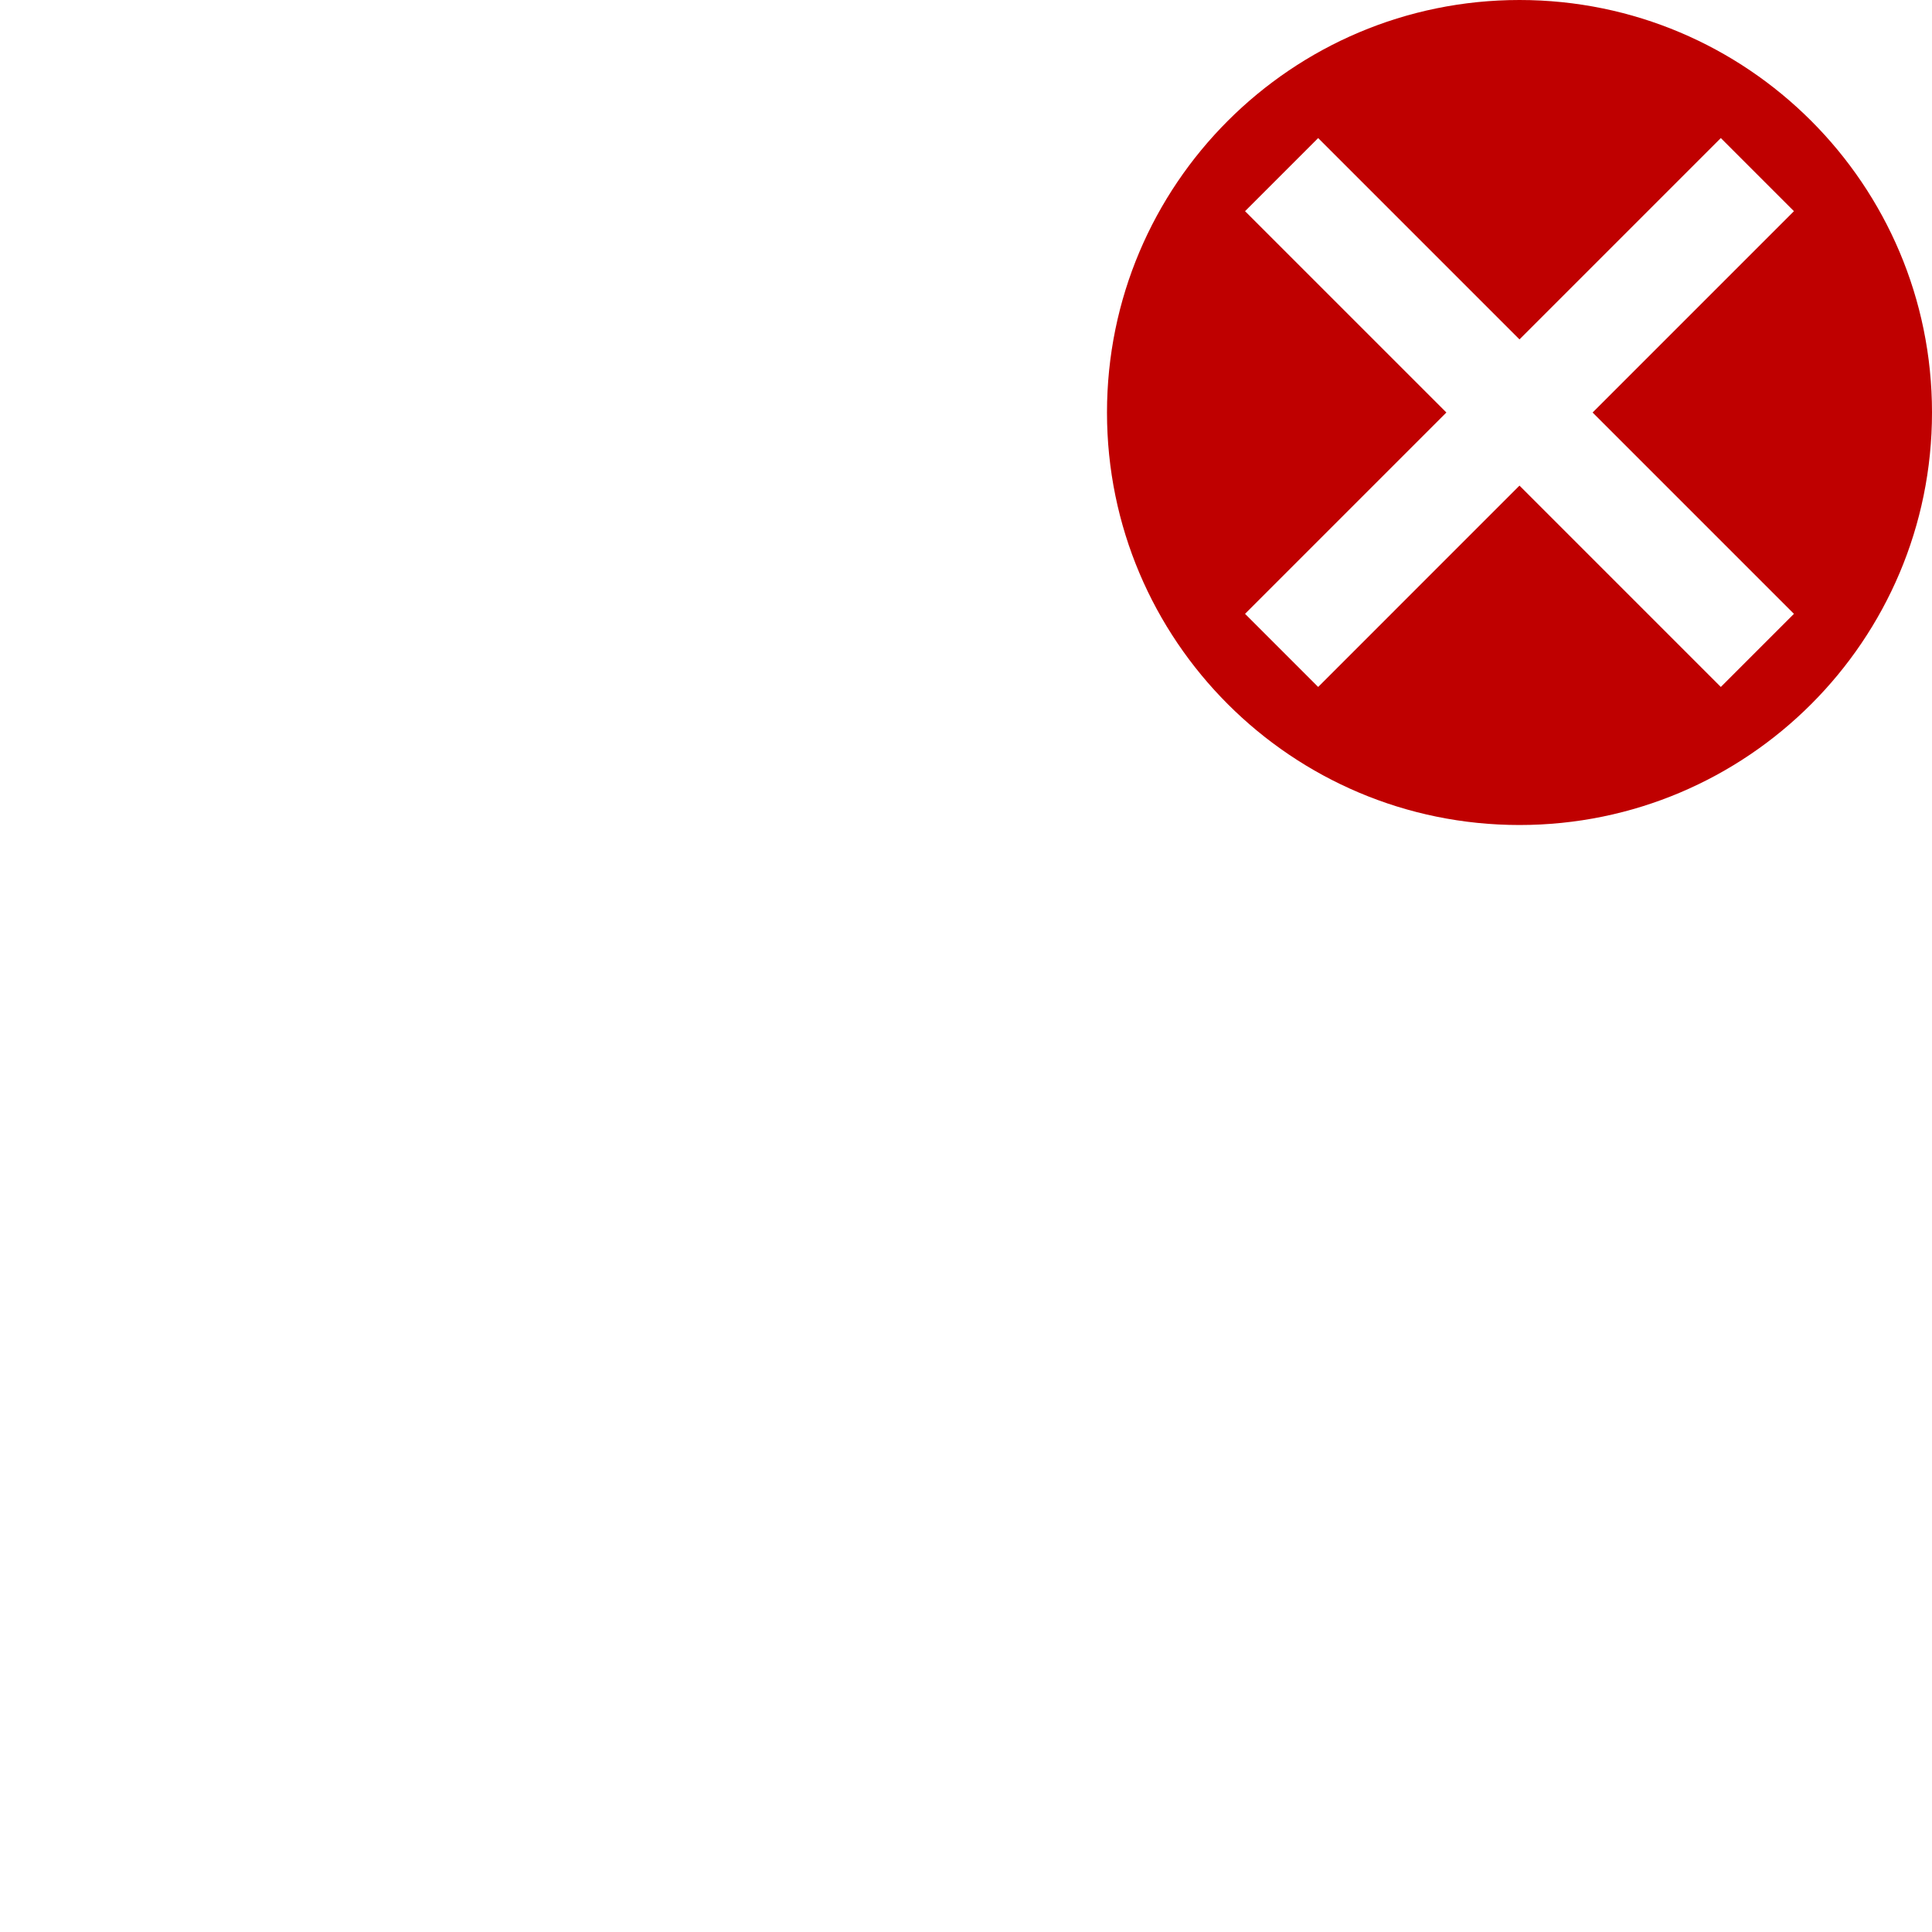 <?xml version="1.0" encoding="UTF-8" standalone="no"?>
<!--

    This icon is a part of Clarity vector icon theme for gtk

    Copyright (C) 2010 Jakub Jankiewicz <http://jcubic.pl> 

    licensed under the GNU GPL Version 3 <http://www.gnu.org/licenses/>.

-->
<svg xmlns:dc="http://purl.org/dc/elements/1.1/"
     xmlns:cc="http://creativecommons.org/ns#"
     xmlns:rdf="http://www.w3.org/1999/02/22-rdf-syntax-ns#"
     xmlns:svg="http://www.w3.org/2000/svg"
     xmlns="http://www.w3.org/2000/svg"
     xmlns:xlink="http://www.w3.org/1999/xlink"
     width="128" height="128" version="1.1">
    <title></title>
    <desc>This icon is a part of Clarity icon theme</desc>
    <path id="shape" d="M 100.67,0 C 85.579,0 73.341,12.238 73.341,27.329 c 0,15.092 12.238,27.33 27.329,27.33 C 115.762,54.659 128,42.421 128,27.329 128,12.238 115.762,0 100.67,0 z m -13.339,9.147 13.339,13.339 13.339,-13.339 4.844,4.844 -13.339,13.339 13.339,13.339 -4.844,4.844 L 100.67,32.173 87.332,45.512 82.488,40.668 95.827,27.329 82.488,13.991 87.332,9.147 z" style="fill:#bf0000;fill-opacity:1;stroke:none" />
</svg>